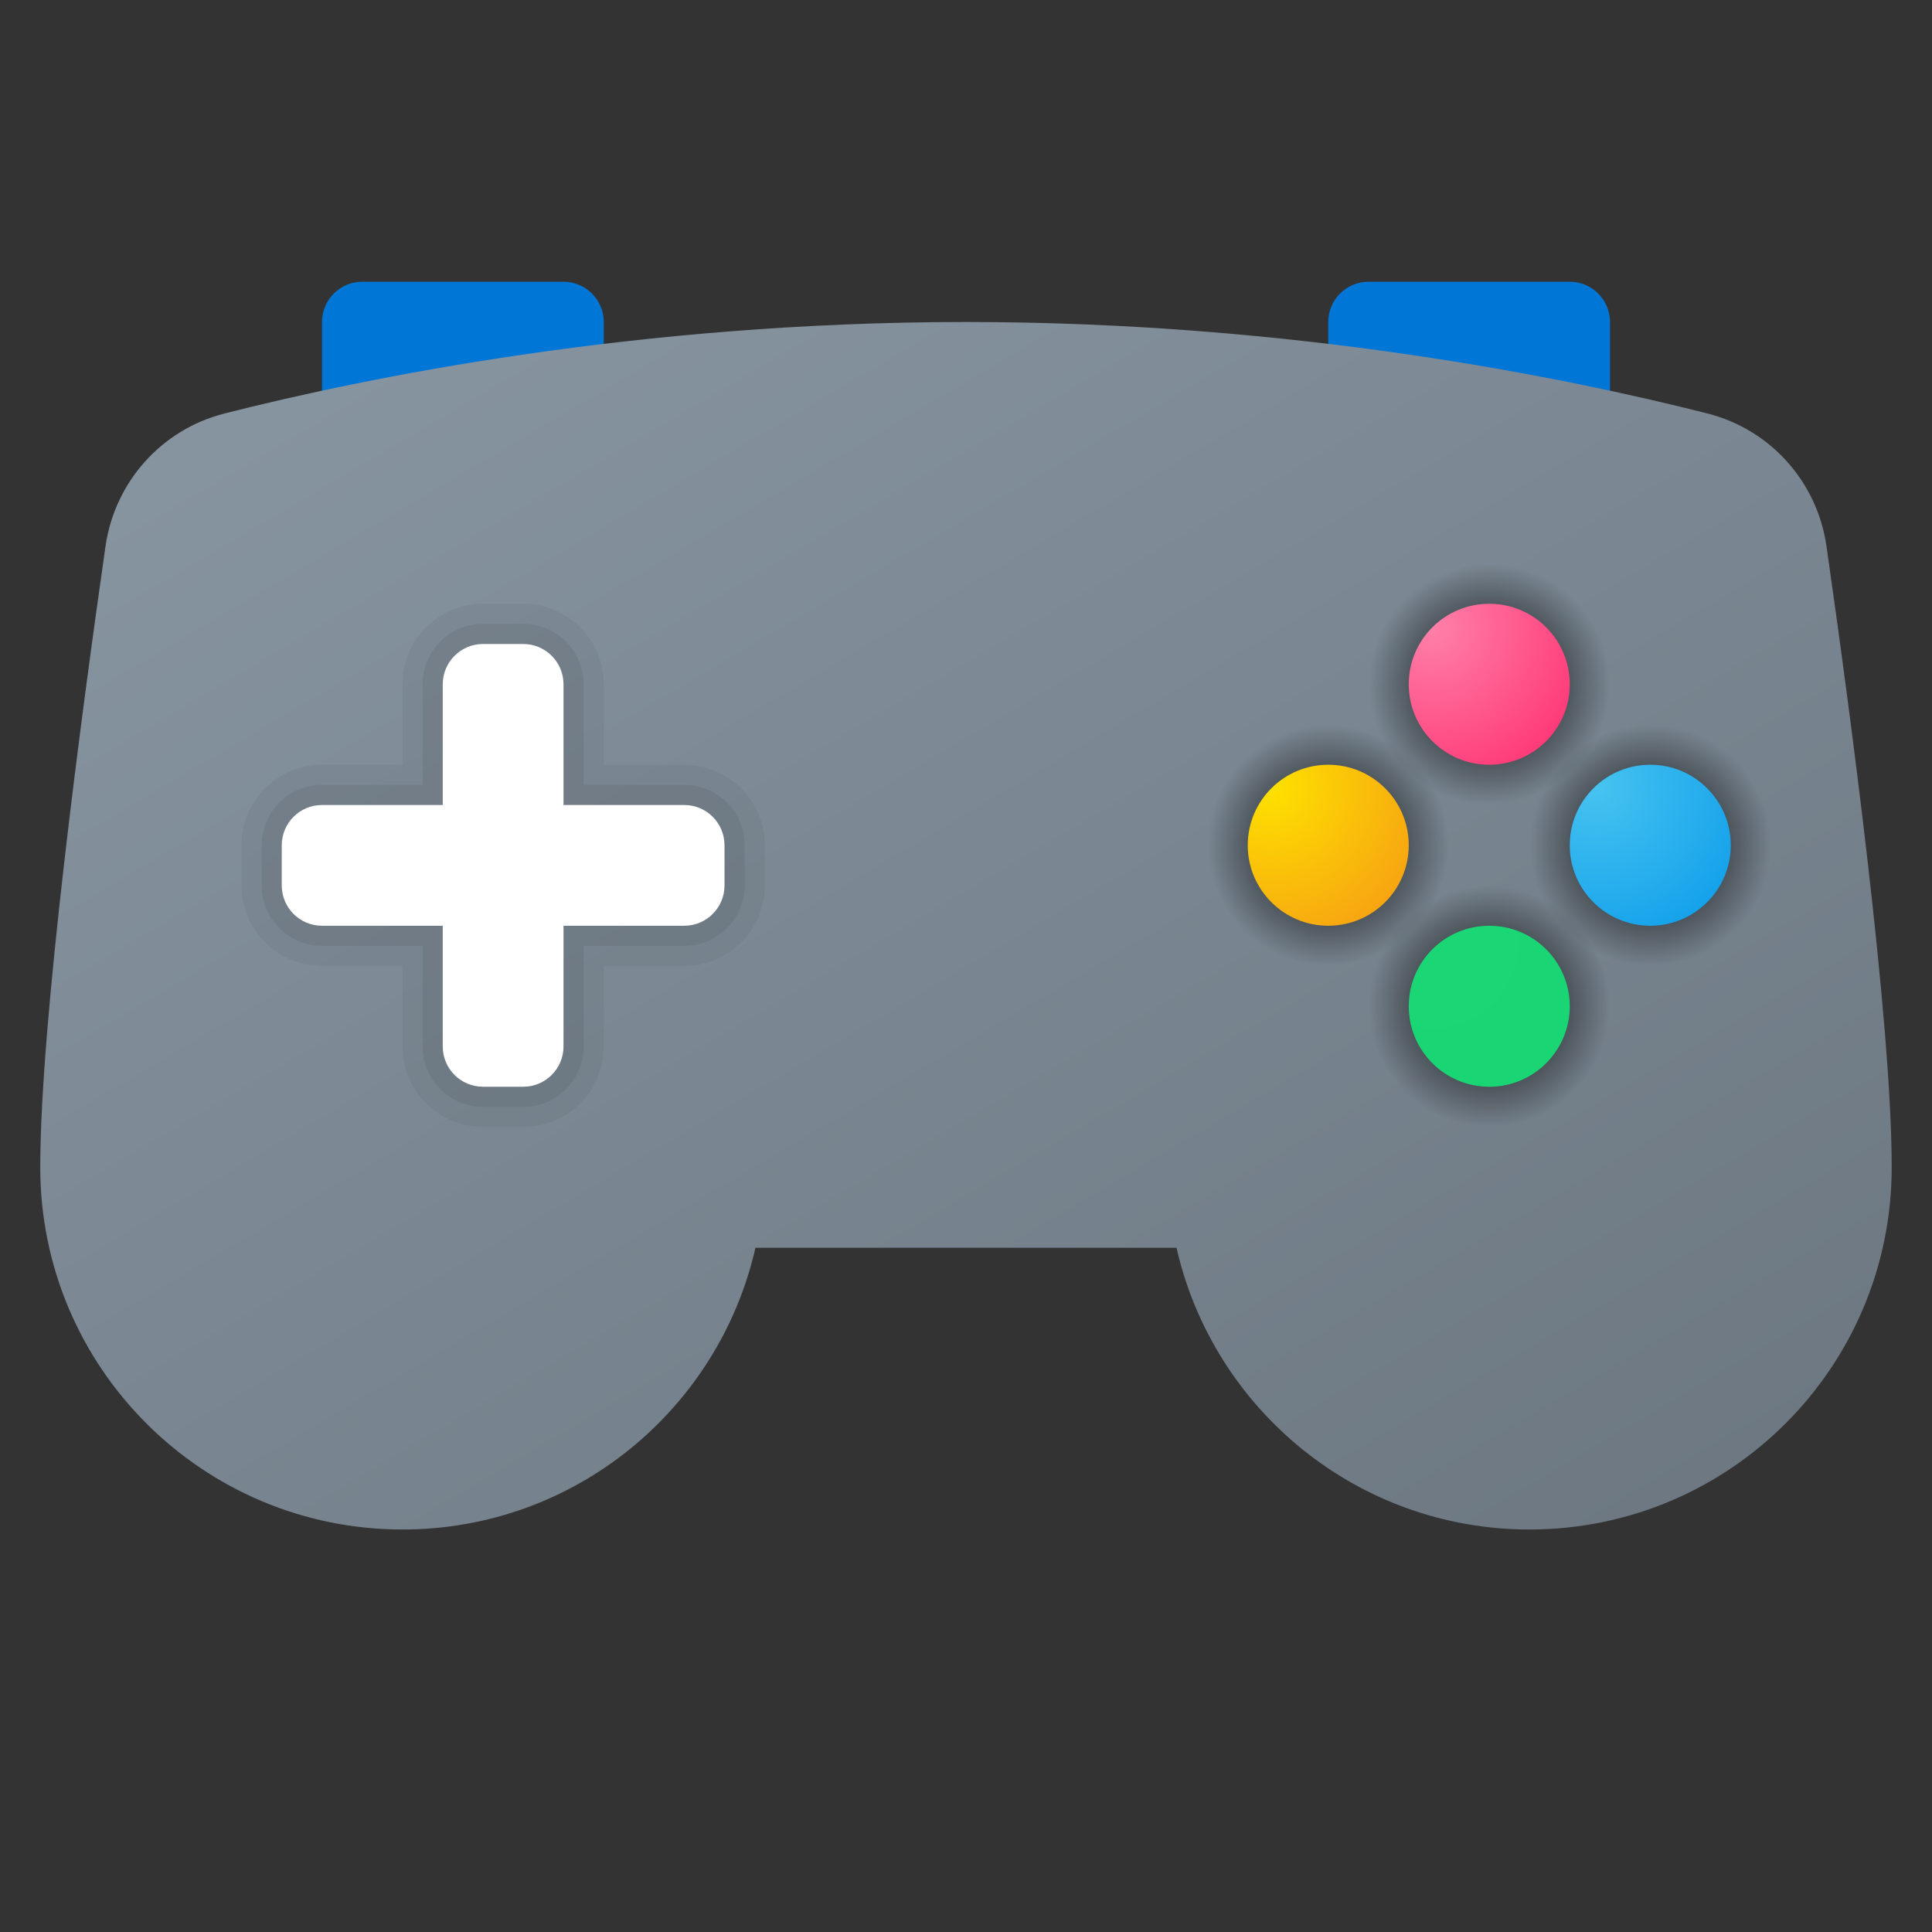 <?xml version="1.0" encoding="utf-8"?>
<svg width="48px" height="48px" viewBox="0 0 48 48" version="1.1" xmlns:xlink="http://www.w3.org/1999/xlink" xmlns="http://www.w3.org/2000/svg">
  <rect x="0" y="0" width="48" height="48" fill="#333333" stroke="none"/>
  <defs>
    <linearGradient gradientUnits="objectBoundingBox" x1="0.085" y1="0.061" x2="0.903" y2="0.954" id="gradient_1">
      <stop offset="0%" stop-color="#8795A1" />
      <stop offset="100%" stop-color="#6D7882" />
    </linearGradient>
    <radialGradient gradientUnits="objectBoundingBox" cx="50%" cy="50%" fx="50%" fy="50%" r="50%" gradientTransform="translate(0.5,0.5),scale(1,1),translate(-0.5,-0.5)" id="gradient_2">
      <stop offset="0%" stop-color="#000000" />
      <stop offset="100%" stop-color="#000000" stop-opacity="0" />
    </radialGradient>
    <radialGradient gradientUnits="objectBoundingBox" cx="50%" cy="50%" fx="50%" fy="50%" r="50%" gradientTransform="translate(0.5,0.5),scale(1,1),translate(-0.5,-0.5)" id="gradient_3">
      <stop offset="0%" stop-color="#000000" />
      <stop offset="100%" stop-color="#000000" stop-opacity="0" />
    </radialGradient>
    <radialGradient gradientUnits="objectBoundingBox" cx="50%" cy="50%" fx="50%" fy="50%" r="50%" gradientTransform="translate(0.5,0.5),translate(-0.5,-0.5)" id="gradient_4">
      <stop offset="0%" stop-color="#000000" />
      <stop offset="100%" stop-color="#000000" stop-opacity="0" />
    </radialGradient>
    <radialGradient gradientUnits="objectBoundingBox" cx="16.625%" cy="14.575%" fx="16.625%" fy="14.575%" r="98.9%" gradientTransform="translate(0.166,0.146),translate(-0.166,-0.146)" id="gradient_5">
      <stop offset="0%" stop-color="#46C3F0" />
      <stop offset="100%" stop-color="#15A2EB" />
    </radialGradient>
    <radialGradient gradientUnits="objectBoundingBox" cx="14.4%" cy="15.05%" fx="14.4%" fy="15.05%" r="99.6%" gradientTransform="translate(0.144,0.15),scale(1,1),translate(-0.144,-0.15)" id="gradient_6">
      <stop offset="0%" stop-color="#FEE100" />
      <stop offset="100%" stop-color="#F7A511" />
    </radialGradient>
    <radialGradient gradientUnits="objectBoundingBox" cx="14.425%" cy="15.05%" fx="14.425%" fy="15.05%" r="99.6%" gradientTransform="translate(0.144,0.151),translate(-0.144,-0.151)" id="gradient_7">
      <stop offset="0%" stop-color="#FF80A9" />
      <stop offset="100%" stop-color="#FF3B78" />
    </radialGradient>
    <radialGradient gradientUnits="objectBoundingBox" cx="17.5%" cy="12.6%" fx="17.5%" fy="12.6%" r="4103.881%" gradientTransform="translate(0.175,0.126),rotate(-145.913),scale(1,1.034),translate(-0.175,-0.126)" id="gradient_8">
      <stop offset="0%" stop-color="#1AD674" />
      <stop offset="48.5%" stop-color="#13C266" />
      <stop offset="100%" stop-color="#0AA854" />
    </radialGradient>
    <path d="M48 0L48 0L48 48L0 48L0 0L48 0Z" id="path_1" />
    <clipPath id="clip_1">
      <use xlink:href="#path_1" clip-rule="evenodd" fill-rule="evenodd" />
    </clipPath>
  </defs>
  <g id="Game Controller" clip-path="url(#clip_1)">
    <path d="M48 0L48 0L48 48L0 48L0 0L48 0Z" id="Game-Controller" fill="none" stroke="none" />
    <path d="M33 9L40 11L40 8C40 7.448 39.552 7 39 7L34 7C33.448 7 33 7.448 33 8L33 9L33 9Z" id="Shape" fill="#0076D7" stroke="none" />
    <path d="M15 9L8 11L8 8C8 7.448 8.448 7 9 7L14 7C14.552 7 15 7.448 15 8L15 9L15 9Z" id="Shape" fill="#0076D7" stroke="none" />
    <path d="M45.379 13.573C45.15 11.972 43.987 10.67 42.419 10.272C38.922 9.384 32.166 8 24 8C15.833 8 9.078 9.384 5.581 10.272C4.013 10.67 2.851 11.972 2.621 13.573C2.041 17.623 1 25.393 1 29C1 33.971 5.029 38 10 38C14.282 38 17.859 35.007 18.769 31L29.23 31C30.141 35.007 33.717 38 37.999 38C42.97 38 46.999 33.971 46.999 29C47 25.393 45.959 17.622 45.379 13.573L45.379 13.573Z" id="Shape" fill="url(#gradient_1)" stroke="none" />
    <path d="M34 17C34 15.343 35.343 14 37 14C38.657 14 40 15.343 40 17C40 18.657 38.657 20 37 20C35.343 20 34 18.657 34 17Z" id="Circle" fill="url(#gradient_2)" fill-rule="evenodd" stroke="none" />
    <path d="M34 25C34 23.343 35.343 22 37 22C38.657 22 40 23.343 40 25C40 26.657 38.657 28 37 28C35.343 28 34 26.657 34 25Z" id="Circle" fill="url(#gradient_3)" fill-rule="evenodd" stroke="none" />
    <path d="M30 21C30 19.343 31.343 18 33 18C34.657 18 36 19.343 36 21C36 22.657 34.657 24 33 24C31.343 24 30 22.657 30 21Z" id="Circle" fill="url(#gradient_4)" fill-rule="evenodd" stroke="none" />
    <path d="M38 21C38 19.343 39.343 18 41 18C42.657 18 44 19.343 44 21C44 22.657 42.657 24 41 24C39.343 24 38 22.657 38 21Z" id="Circle" fill="url(#gradient_4)" fill-rule="evenodd" stroke="none" />
    <path d="M39 21C39 19.895 39.895 19 41 19C42.105 19 43 19.895 43 21C43 22.105 42.105 23 41 23C39.895 23 39 22.105 39 21Z" id="Circle" fill="url(#gradient_5)" fill-rule="evenodd" stroke="none" />
    <path d="M31 21C31 19.895 31.895 19 33 19C34.105 19 35 19.895 35 21C35 22.105 34.105 23 33 23C31.895 23 31 22.105 31 21Z" id="Circle" fill="url(#gradient_6)" fill-rule="evenodd" stroke="none" />
    <path d="M35 17C35 15.895 35.895 15 37 15C38.105 15 39 15.895 39 17C39 18.105 38.105 19 37 19C35.895 19 35 18.105 35 17Z" id="Circle" fill="url(#gradient_7)" fill-rule="evenodd" stroke="none" />
    <path d="M35 25C35 23.895 35.895 23 37 23C38.105 23 39 23.895 39 25C39 26.105 38.105 27 37 27C35.895 27 35 26.105 35 25Z" id="Circle" fill="url(#gradient_8)" fill-rule="evenodd" stroke="none" />
    <path d="M17 19L15 19L15 17C15 15.895 14.105 15 13 15L12 15C10.895 15 10 15.895 10 17L10 19L8 19C6.895 19 6 19.895 6 21L6 22C6 23.105 6.895 24 8 24L10 24L10 26C10 27.105 10.895 28 12 28L13 28C14.105 28 15 27.105 15 26L15 24L17 24C18.105 24 19 23.105 19 22L19 21C19 19.895 18.105 19 17 19L17 19Z" id="Shape" fill="#000000" fill-opacity="0.05" stroke="none" />
    <path d="M17 19.5L14.5 19.5L14.5 17C14.5 16.172 13.828 15.5 13 15.5L12 15.5C11.172 15.5 10.5 16.172 10.5 17L10.5 19.5L8 19.5C7.172 19.5 6.5 20.172 6.5 21L6.5 22C6.5 22.828 7.172 23.5 8 23.5L10.5 23.5L10.5 26C10.5 26.828 11.172 27.5 12 27.5L13 27.5C13.828 27.5 14.5 26.828 14.5 26L14.5 23.5L17 23.5C17.828 23.5 18.5 22.828 18.5 22L18.5 21C18.5 20.172 17.828 19.5 17 19.5L17 19.5Z" id="Shape" fill="#000000" fill-opacity="0.07" stroke="none" />
    <path d="M12 16L13 16C13.552 16 14 16.448 14 17L14 26C14 26.552 13.552 27 13 27L12 27C11.448 27 11 26.552 11 26L11 17C11 16.448 11.448 16 12 16L12 16Z" id="Shape" fill="#FFFFFF" stroke="none" />
    <path d="M18 21L18 22C18 22.552 17.552 23 17 23L8 23C7.448 23 7 22.552 7 22L7 21C7 20.448 7.448 20 8 20L17 20C17.552 20 18 20.448 18 21L18 21Z" id="Shape" fill="#FFFFFF" stroke="none" />
  </g>
</svg>